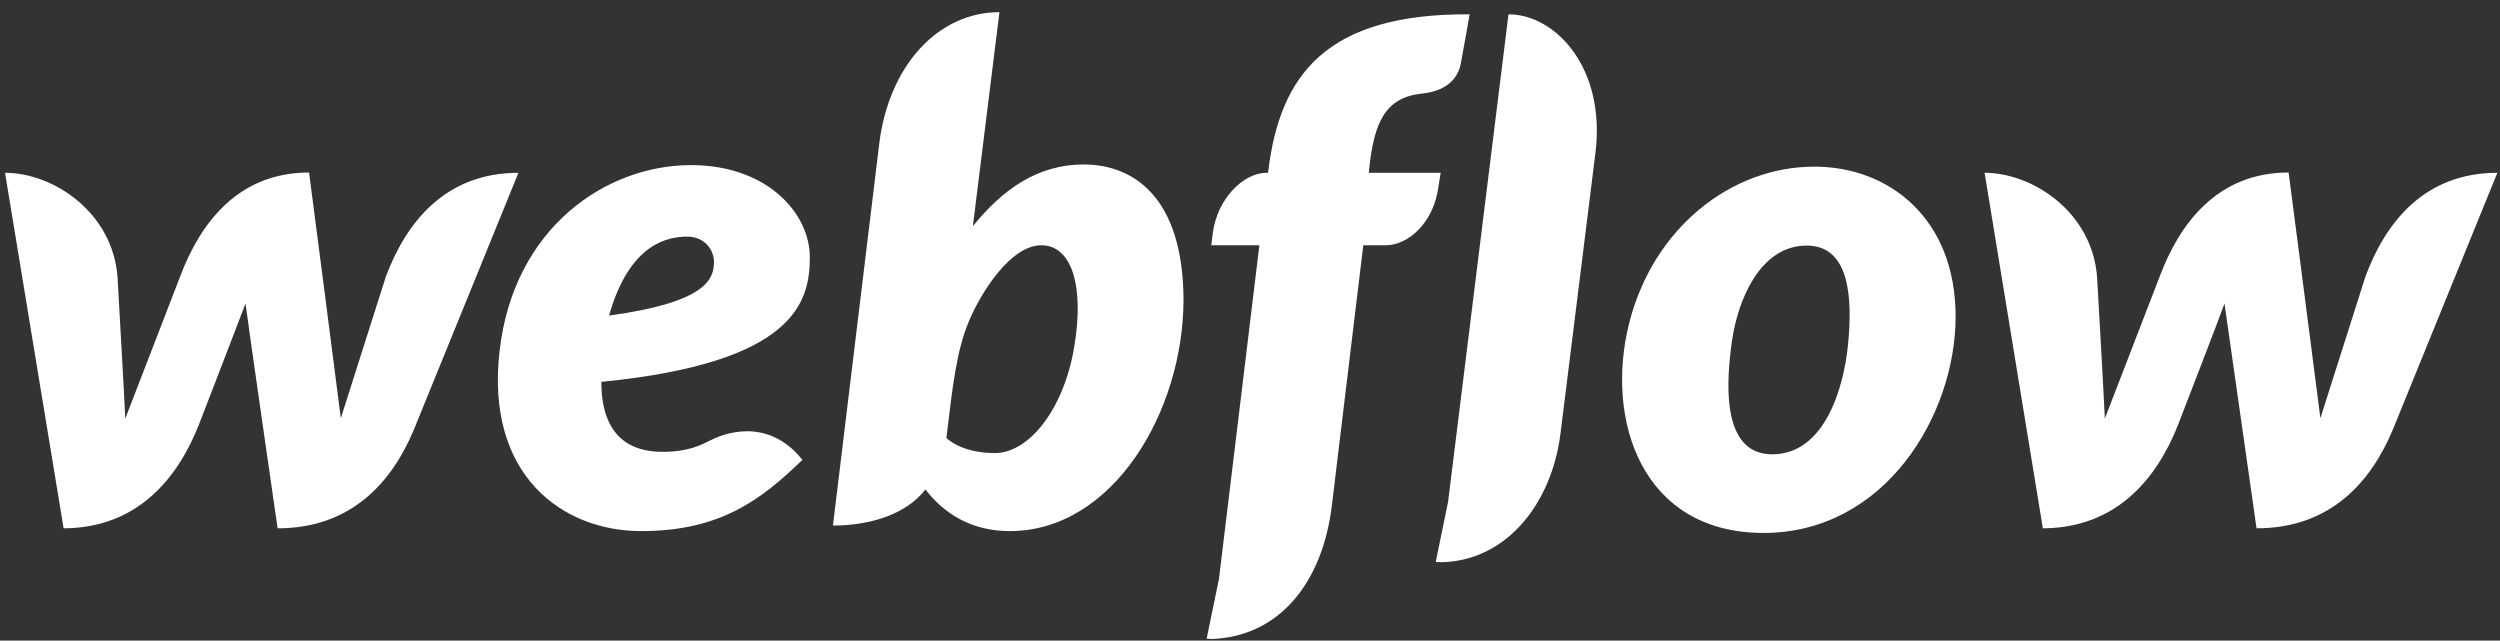 <svg width="160" height="41" viewBox="0 0 160 41" fill="none" xmlns="http://www.w3.org/2000/svg">
<rect x="0" y="0" width="160" height="41" fill="#333333" stroke="none"/>
<path d="M51.828 16.466C51.828 13.605 49.045 10.566 44.23 10.566C38.823 10.566 32.883 14.532 31.975 22.446C31.048 30.438 36.021 33.99 41.033 33.99C46.045 33.99 48.67 32.036 51.354 29.431C49.045 26.531 46.065 27.872 45.493 28.169C44.861 28.484 44.052 28.918 42.395 28.918C40.461 28.918 38.487 28.05 38.487 24.439C50.88 23.215 51.828 19.328 51.828 16.466ZM45.69 16.94C45.611 17.828 45.256 19.347 38.981 20.196C40.303 15.499 42.829 15.144 43.993 15.144C45.078 15.144 45.769 15.993 45.69 16.94ZM24.693 17.709C24.693 17.709 22.029 26.077 21.812 26.767C21.733 26.057 19.78 11.04 19.78 11.04C15.241 11.04 12.814 14.276 11.531 17.69C11.531 17.69 8.295 26.077 8.018 26.787C7.999 26.136 7.525 17.788 7.525 17.788C7.249 13.605 3.42 11.059 0.322 11.059L4.071 33.812C8.827 33.793 11.393 30.576 12.735 27.162C12.735 27.162 15.596 19.762 15.714 19.426C15.734 19.742 17.767 33.812 17.767 33.812C22.542 33.812 25.108 30.793 26.489 27.497L33.179 11.059C28.463 11.059 25.976 14.276 24.693 17.709ZM69.351 10.526C66.411 10.526 64.161 12.125 62.267 14.473V14.453L63.964 0.778C60.056 0.778 56.879 4.172 56.268 9.224L53.308 33.635C55.557 33.635 57.945 32.984 59.228 31.326C60.372 32.806 62.089 33.99 64.635 33.99C71.226 33.99 75.745 26.333 75.745 19.15C75.706 12.598 72.528 10.526 69.351 10.526ZM68.74 22.268C68.049 26.274 65.819 28.997 63.668 28.997C61.497 28.997 60.57 28.03 60.57 28.03C60.984 24.518 61.241 22.367 62.03 20.512C62.819 18.657 64.694 15.697 66.648 15.697C68.562 15.697 69.43 18.242 68.74 22.268ZM92.203 11.059H87.605L87.625 10.822C87.941 7.823 88.651 6.244 90.999 5.988C92.598 5.83 93.308 5.001 93.486 4.093C93.624 3.383 94.058 0.916 94.058 0.916C84.823 0.857 81.922 4.843 81.172 10.921L81.152 11.059H81.053C79.554 11.059 77.896 12.756 77.62 14.907L77.521 15.697H80.6L78.014 37.049L77.225 40.877C77.324 40.877 77.442 40.897 77.541 40.897C81.862 40.739 84.625 37.325 85.237 32.372L87.25 15.697H88.69C90.111 15.697 91.769 14.276 92.065 11.908L92.203 11.059ZM116.121 10.665C110.812 10.665 105.8 14.572 104.26 20.709C102.721 26.846 105.05 34.108 112.864 34.108C120.659 34.108 125.159 26.55 125.159 20.255C125.159 13.999 120.916 10.665 116.121 10.665ZM118.272 22.071C117.995 24.853 116.772 29.076 113.417 29.076C110.043 29.076 110.516 24.143 110.852 21.794C111.207 19.288 112.608 15.716 115.627 15.716C118.331 15.716 118.587 18.933 118.272 22.071ZM151.385 17.709C151.385 17.709 148.721 26.077 148.504 26.767C148.425 26.057 146.471 11.04 146.471 11.04C141.933 11.04 139.505 14.276 138.223 17.69C138.223 17.69 134.986 26.077 134.71 26.787C134.69 26.136 134.217 17.788 134.217 17.788C133.94 13.605 130.112 11.059 127.014 11.059L130.743 33.812C135.499 33.793 138.065 30.576 139.407 27.162C139.407 27.162 142.268 19.762 142.367 19.426C142.406 19.742 144.419 33.812 144.419 33.812C149.195 33.812 151.76 30.793 153.141 27.497L159.831 11.059C155.134 11.059 152.648 14.276 151.385 17.709ZM96.544 0.916L92.677 32.115L91.887 35.963C91.986 35.963 92.104 35.983 92.203 35.983C96.367 35.924 99.327 32.273 99.88 27.675L102.109 9.776C102.78 4.31 99.524 0.916 96.544 0.916Z" fill="white"/>
</svg>
